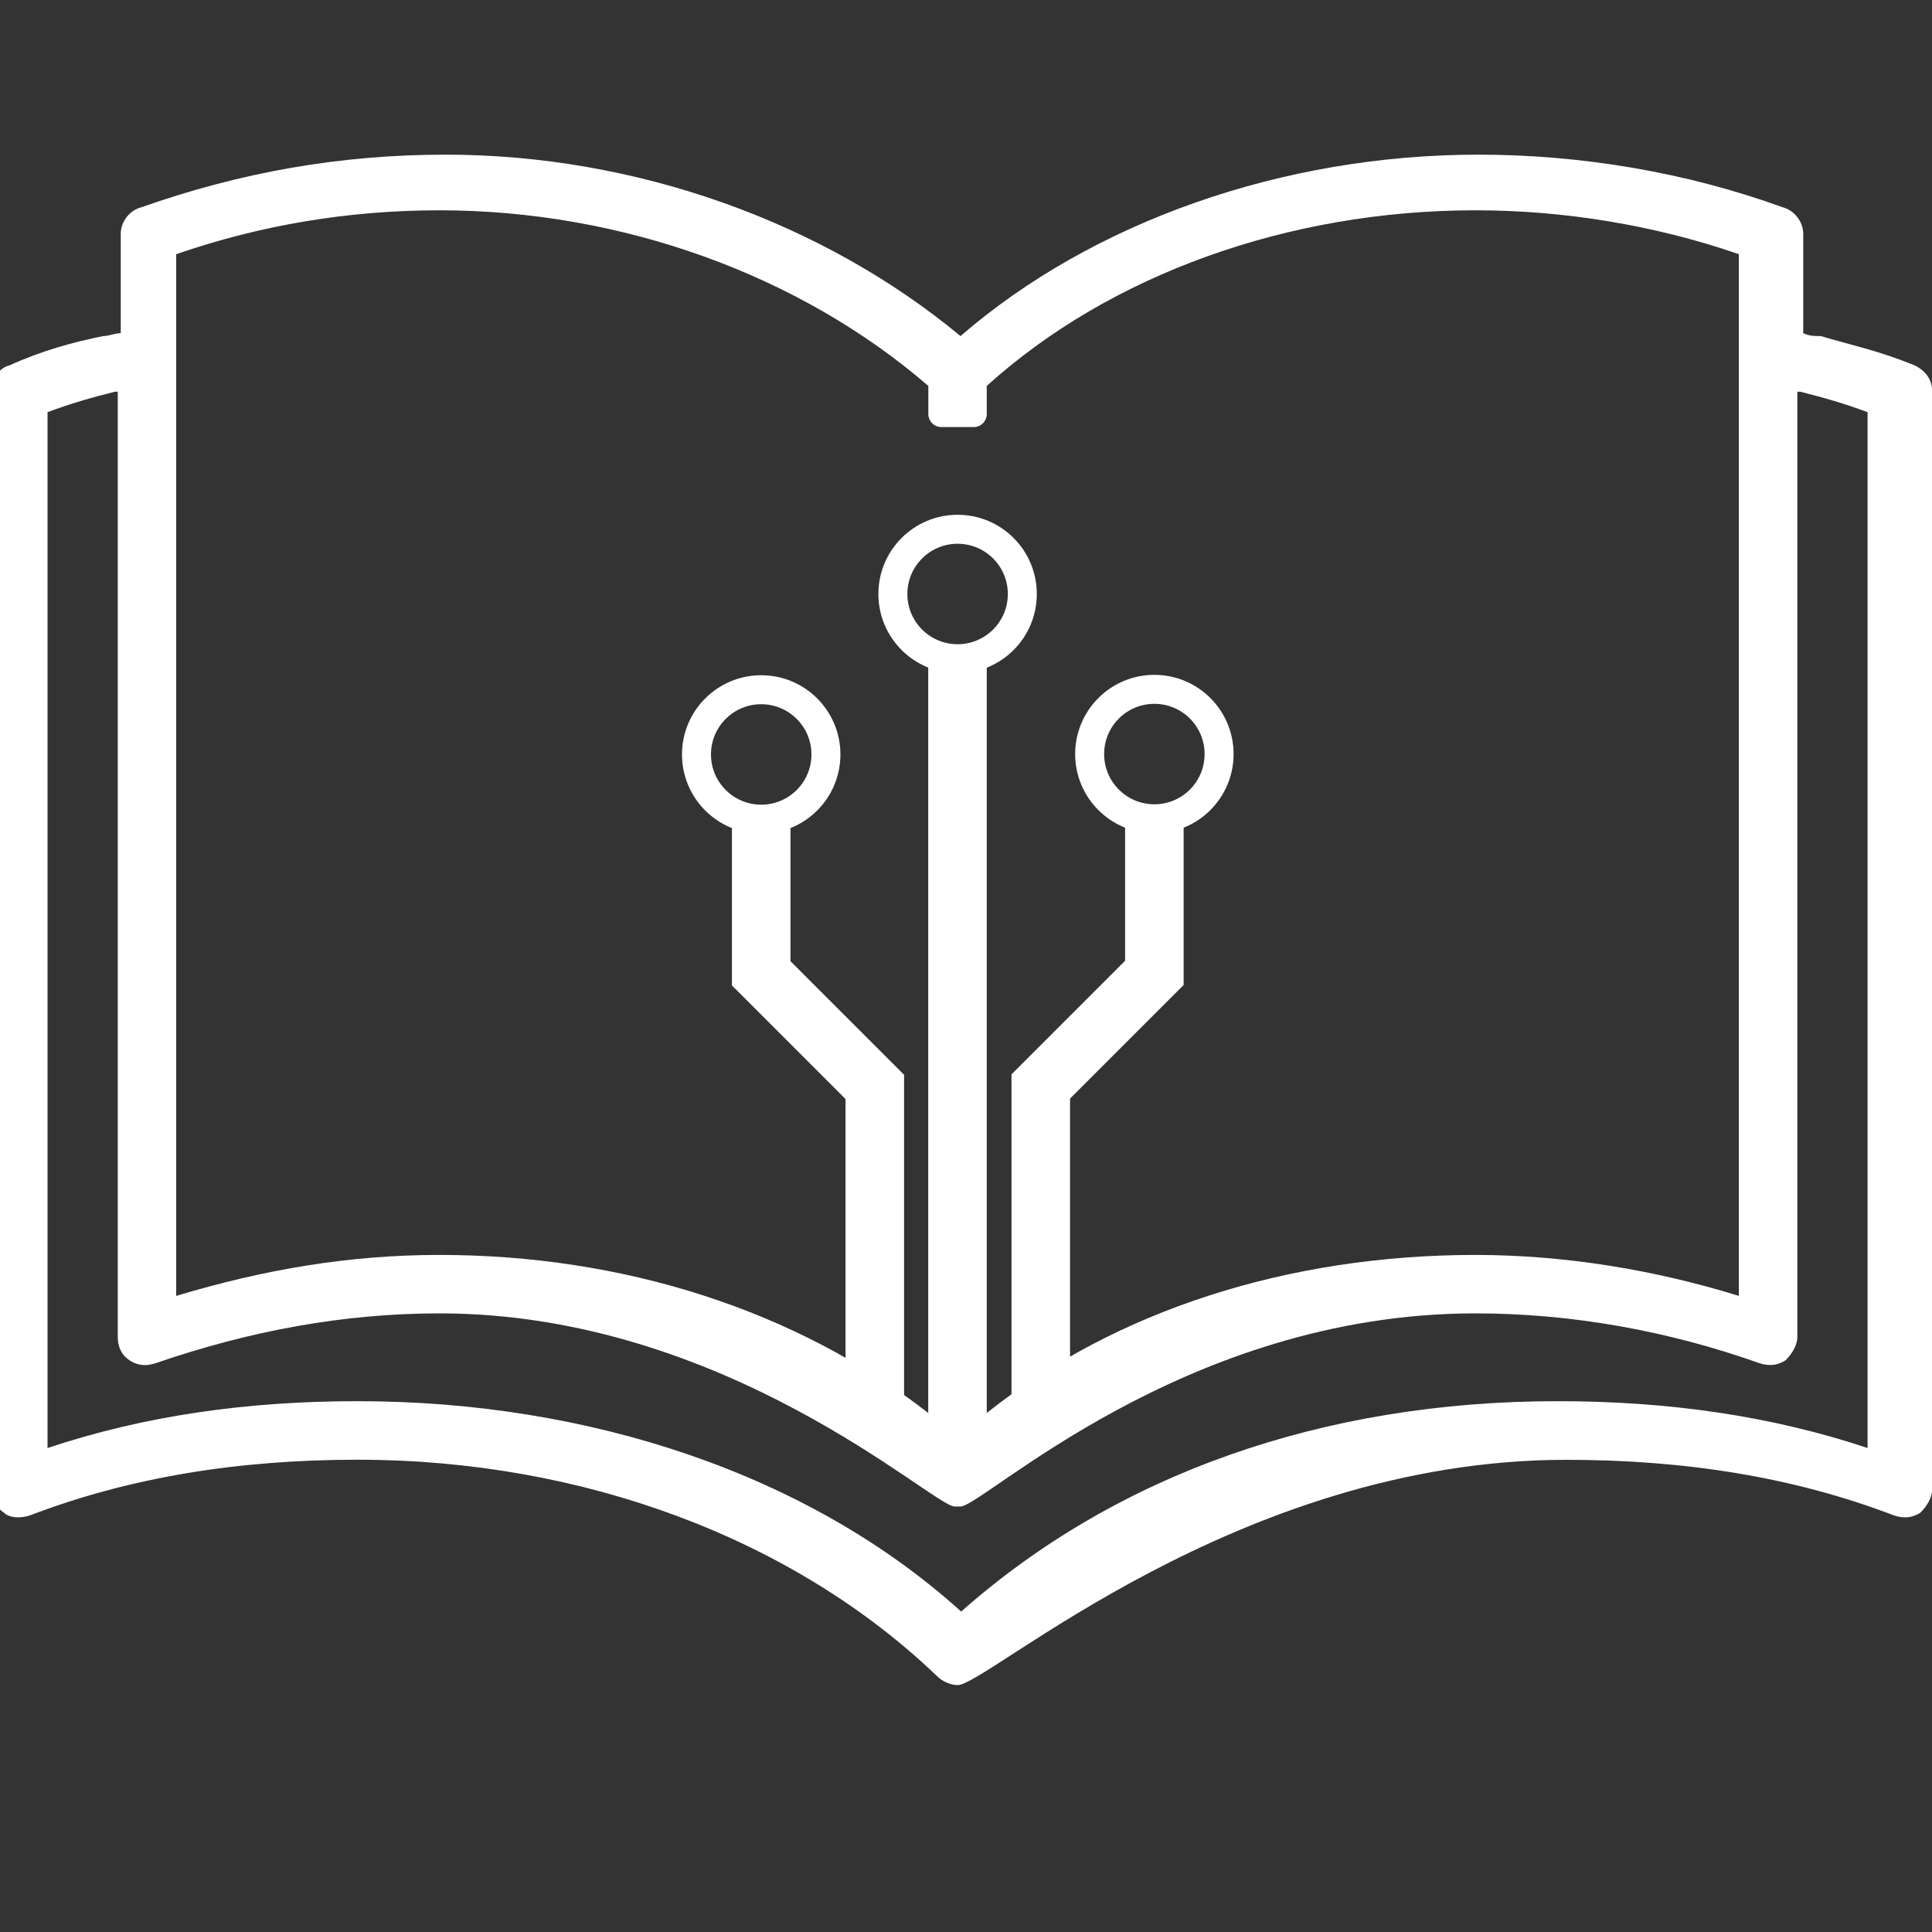 <?xml version="1.0" encoding="UTF-8"?>
<svg id="Layer_1" data-name="Layer 1" xmlns="http://www.w3.org/2000/svg" viewBox="0 0 200 200">
  <rect x="0" y="0" width="200" height="200" fill="#333333" stroke="none"/>
  <defs>
    <style>
      .cls-1 {
        fill-rule: evenodd;
      }

      .cls-1, .cls-2 {
        fill: #fff;
        stroke-width: 0px;
      }

      .cls-3 {
        fill: none;
        stroke: #fff;
        stroke-miterlimit: 10;
        stroke-width: 3px;
      }
    </style>
  </defs>
  <path class="cls-1" d="M198.18,37.82c-3.63-1.51-6.66-2.12-9.69-3.03-.61,0-1.21,0-1.82-.3v-10.3c0-1.21-.91-2.42-2.12-2.73-10-3.63-20.9-5.45-31.5-5.45-20.3,0-39.98,6.97-53.62,18.78-14.24-11.81-33.62-18.78-53.31-18.78-10.91,0-21.2,1.82-31.5,5.45-1.21.3-2.12,1.51-2.12,2.73v10.3c-.61,0-1.21.3-1.82.3-3.03.61-6.36,1.51-9.69,3.03-1.21.3-1.82,1.51-1.82,2.73v113.6c0,.91.3,1.82,1.21,2.42.61.61,1.82.61,2.73.3,10.3-3.94,21.51-5.76,33.93-5.76,23.32,0,45.13,8.18,59.98,22.42.61.61,1.51.91,2.12.91,3.09,0,28.94-23.32,63.01-23.32,12.42,0,23.63,1.82,33.93,5.76.91.3,1.82.3,2.73-.3.61-.61,1.21-1.51,1.21-2.42V40.55c0-1.21-.61-2.12-1.82-2.73h-.02ZM18.25,26.31c8.78-3.03,17.87-4.54,27.26-4.54,18.78,0,37.26,6.66,50.59,18.18v2.91c0,.75.61,1.35,1.35,1.35h3.35c.75,0,1.35-.61,1.35-1.35v-2.91c12.72-11.51,31.2-18.18,50.59-18.18,9.09,0,18.48,1.51,27.26,4.54v107.84c-8.79-2.73-18.18-4.24-27.26-4.24-19.39,0-37.26,5.75-50.59,16.36v-78.61h-6.06v78.61c-13.63-10.6-31.5-16.36-50.59-16.36-9.39,0-18.17,1.51-27.26,4.24V26.31h0ZM193.34,149.9c-10-3.33-20.6-4.85-32.11-4.85-24.23,0-45.67,7.55-61.73,21.78-15.75-14.24-38.54-21.78-62.47-21.78-11.51,0-22.11,1.51-32.11,4.85V42.67c2.42-.91,4.54-1.51,6.97-2.12h.3v97.84c0,.91.3,1.82,1.21,2.42.91.61,1.82.61,2.73.3,9.69-3.33,19.39-5.15,29.38-5.15,29.63,0,51.08,19.99,53.31,19.99h.61c2.34,0,23.11-19.99,53.31-19.99,10,0,19.99,1.82,29.38,5.15.91.3,1.82.3,2.73-.3.61-.61,1.21-1.51,1.21-2.42V40.55h.3c2.42.61,4.54,1.21,6.97,2.12v107.23h0Z"/>
  <circle class="cls-3" cx="99.13" cy="61.49" r="6.7"/>
  <circle class="cls-3" cx="119.5" cy="78.06" r="6.7"/>
  <rect class="cls-2" x="104.71" y="111.22" width="6.06" height="33.76"/>
  <rect class="cls-2" x="116.47" y="84.76" width="6.06" height="17.19"/>
  <rect class="cls-2" x="104.05" y="103.56" width="19.13" height="6.06" transform="translate(-42.09 111.56) rotate(-45)"/>
  <circle class="cls-3" cx="78.8" cy="78.1" r="6.7"/>
  <rect class="cls-2" x="87.53" y="111.23" width="6.06" height="33.76"/>
  <rect class="cls-2" x="75.77" y="84.81" width="6.06" height="17.19"/>
  <rect class="cls-2" x="81.64" y="97.06" width="6.06" height="19.13" transform="translate(-50.6 91.1) rotate(-45)"/>
</svg>